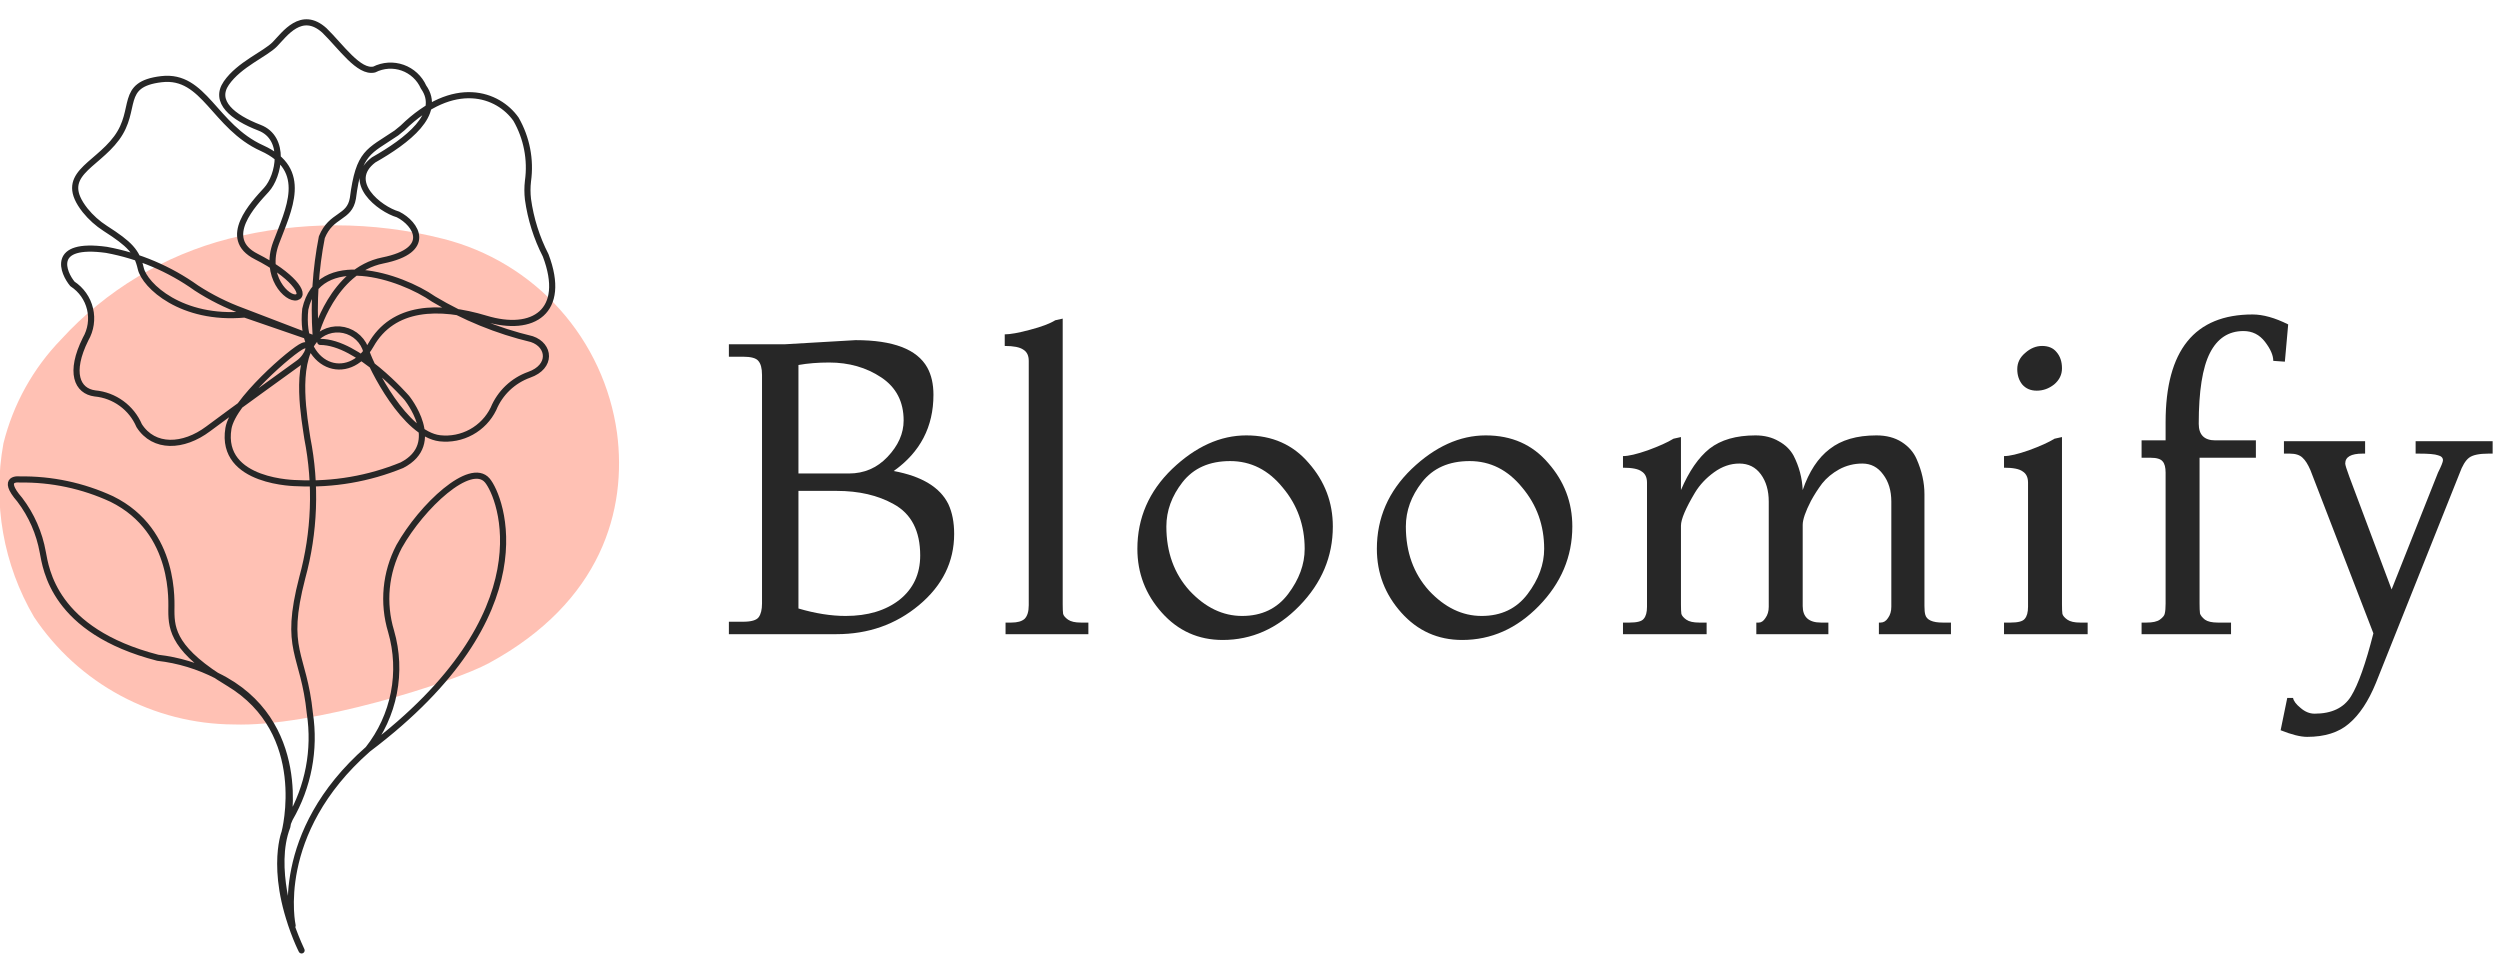 <svg width="240" height="93" viewBox="0 0 240 93" fill="none" xmlns="http://www.w3.org/2000/svg">
<g clipPath="url(#clip0_3031_32057)">
<g clipPath="url(#clip1_3031_32057)">
<path d="M59.234 41.566C58.625 37.148 56.711 33.014 53.736 29.692C50.761 26.371 46.861 24.015 42.537 22.925C35.776 21.202 28.692 21.202 21.931 22.925C15.756 24.516 10.177 27.87 5.875 32.577C3.178 35.356 1.265 38.801 0.331 42.559C-0.721 48.29 0.321 54.208 3.268 59.234C5.374 62.388 8.22 64.977 11.559 66.775C14.897 68.573 18.625 69.526 22.417 69.548C29.948 69.813 43.509 65.529 46.954 63.651C57.754 57.777 60.206 48.942 59.234 41.566Z" fill="#FFC1B4"/>
<path d="M35.335 71.914C52.65 58.861 48.079 47.641 46.776 46.117C45.163 44.24 40.503 48.569 38.317 52.456C37.002 54.967 36.724 57.893 37.544 60.606C38.102 62.53 38.193 64.561 37.809 66.527C37.425 68.494 36.577 70.341 35.335 71.914ZM35.335 71.914C26.125 79.997 28.091 88.854 28.091 88.854C28.091 88.854 26.059 83.266 27.583 79.357C27.583 79.357 29.791 69.219 20.825 64.868C19.053 63.955 17.129 63.371 15.149 63.146C5.122 60.562 4.415 54.576 4.106 53.008C3.78 51.178 3.023 49.452 1.897 47.973C-0.025 45.764 1.897 46.029 1.897 46.029C4.945 45.983 7.965 46.625 10.731 47.906C17.004 50.998 16.43 58.022 16.452 58.64C16.452 60.473 16.739 62.461 21.929 65.575C29.88 70.324 27.318 79.909 27.318 79.909C27.318 79.909 25.661 84.149 28.952 91.239C28.952 91.239 25.286 84.127 27.826 78.584C29.598 75.537 30.276 71.975 29.747 68.49C29.151 62.616 27.185 62.505 29.018 55.46C30.213 51.096 30.379 46.515 29.504 42.076C29.261 40.331 28.223 35.119 30.167 32.689C30.501 32.275 30.943 31.962 31.445 31.785C31.946 31.608 32.487 31.574 33.007 31.686C33.527 31.798 34.005 32.053 34.389 32.421C34.773 32.789 35.047 33.257 35.18 33.771C35.666 35.273 38.869 41.678 42.226 42.076C43.27 42.192 44.325 41.983 45.246 41.477C46.167 40.971 46.91 40.193 47.372 39.249C47.682 38.495 48.147 37.814 48.737 37.251C49.327 36.688 50.028 36.255 50.795 35.98C53.004 35.207 52.805 33.153 51.06 32.557C47.739 31.763 44.559 30.467 41.63 28.714C38.471 26.505 30.587 23.899 29.305 29.686C28.709 35.34 33.48 36.886 35.6 33.131C37.72 29.376 42.115 29.222 46.643 30.591C51.171 31.96 54.439 29.928 52.385 24.517C51.519 22.83 50.944 21.008 50.685 19.128C50.618 18.549 50.618 17.963 50.685 17.384C50.972 15.331 50.568 13.241 49.536 11.443C47.836 9.035 43.595 7.445 38.648 12.282L38.052 12.768C35.379 14.579 34.452 14.557 33.877 19.04C33.546 20.984 31.801 20.542 30.896 22.773C30.293 25.848 30.093 28.988 30.299 32.115C30.299 32.115 31.912 25.975 36.748 25.003C41.585 24.032 39.973 21.47 38.206 20.586C36.439 20.078 33.104 17.45 35.865 15.352C39.09 13.519 42.491 10.935 40.658 8.351C40.466 7.923 40.19 7.538 39.845 7.22C39.501 6.902 39.095 6.657 38.654 6.5C38.212 6.343 37.743 6.278 37.275 6.307C36.807 6.337 36.35 6.461 35.931 6.672C34.452 7.025 32.729 4.463 31.139 2.917C28.93 0.93 27.318 3.293 26.39 4.243C25.463 5.192 22.967 6.186 21.73 7.975C20.493 9.764 22.326 11.266 24.91 12.26C27.494 13.254 26.788 16.898 25.573 18.223C24.358 19.548 21.156 22.883 24.601 24.628C28.047 26.373 29.394 28.272 28.488 28.537C27.583 28.802 25.308 26.505 26.501 23.325C27.693 20.144 29.747 16.302 25.153 14.225C20.559 12.149 19.632 7.114 15.502 7.6C11.372 8.086 13.249 10.471 11.195 13.254C9.141 16.037 5.475 16.765 8.169 20.189C8.719 20.871 9.375 21.461 10.113 21.933C12.454 23.435 13.139 24.142 13.514 25.776C13.89 27.411 17.423 30.746 23.497 30.194L29.902 32.402L23.276 29.862C21.726 29.294 20.244 28.553 18.859 27.654C16.284 25.813 13.336 24.561 10.223 23.987C4.79 23.236 6.071 26.196 6.955 27.256C7.804 27.81 8.409 28.668 8.643 29.655C8.877 30.642 8.723 31.68 8.214 32.557C6.623 35.759 7.396 37.548 9.119 37.769C10.039 37.854 10.919 38.187 11.665 38.731C12.412 39.275 12.997 40.011 13.36 40.861C14.773 43.07 17.6 42.959 19.985 41.17C22.371 39.381 27.804 35.472 28.687 34.831C29.571 34.191 30.056 32.822 29.085 33.197C28.113 33.573 22.349 38.564 21.929 41.126C21.067 46.383 28.555 46.383 28.555 46.383C31.983 46.55 35.406 45.961 38.582 44.66C42.623 42.584 39.045 38.189 39.045 38.189C39.045 38.189 34.385 32.822 30.741 32.822" stroke="#272727" stroke-width="0.589" stroke-linecap="round" stroke-linejoin="round"/>
</g>
<path d="M218.94 70.103L219.576 67.002H220.133C220.186 67.294 220.424 67.612 220.848 67.956C221.272 68.327 221.723 68.513 222.2 68.513C223.843 68.513 225.009 67.956 225.698 66.843C226.387 65.73 227.103 63.716 227.845 60.8L221.802 45.137C221.564 44.581 221.312 44.183 221.047 43.944C220.782 43.679 220.371 43.547 219.815 43.547H219.258V42.354H227.05V43.547H226.811C225.698 43.547 225.142 43.865 225.142 44.501C225.142 44.634 225.274 45.058 225.539 45.773L229.594 56.587L234.047 45.376C234.365 44.74 234.524 44.342 234.524 44.183C234.524 43.944 234.365 43.785 234.047 43.706C233.755 43.6 233.146 43.547 232.218 43.547H231.9V42.354H239.294V43.547H238.897C237.996 43.547 237.373 43.679 237.028 43.944C236.684 44.21 236.379 44.713 236.114 45.455L228.084 65.571C227.368 67.32 226.507 68.619 225.5 69.467C224.519 70.315 223.18 70.739 221.484 70.739C220.848 70.739 220 70.527 218.94 70.103Z" fill="#272727"/>
<path d="M216.247 30.189C217.254 30.189 218.393 30.508 219.666 31.144L219.347 34.721L218.234 34.642C218.234 34.112 217.969 33.502 217.439 32.813C216.909 32.124 216.22 31.78 215.372 31.78C213.941 31.78 212.867 32.482 212.152 33.887C211.436 35.291 211.079 37.557 211.079 40.685C211.079 41.745 211.609 42.275 212.669 42.275H216.565V43.944H211.158V57.938C211.158 58.362 211.171 58.68 211.198 58.892C211.251 59.078 211.41 59.277 211.675 59.489C211.94 59.674 212.351 59.767 212.907 59.767H214.179V60.88H205.592V59.767H206.069C206.653 59.767 207.077 59.674 207.342 59.489C207.633 59.277 207.792 59.078 207.819 58.892C207.872 58.68 207.898 58.362 207.898 57.938V45.376C207.898 44.872 207.805 44.514 207.62 44.302C207.434 44.064 207.05 43.944 206.467 43.944H205.592V42.275H207.898V40.526C207.898 33.635 210.681 30.189 216.247 30.189Z" fill="#272727"/>
<path d="M196.042 33.211C196.652 33.211 197.116 33.41 197.434 33.807C197.778 34.205 197.95 34.721 197.95 35.358C197.95 35.967 197.699 36.484 197.195 36.908C196.692 37.306 196.135 37.504 195.525 37.504C194.942 37.504 194.479 37.306 194.134 36.908C193.816 36.51 193.657 36.02 193.657 35.437C193.657 34.828 193.909 34.311 194.412 33.887C194.916 33.436 195.459 33.211 196.042 33.211ZM200.415 60.88H192.385V59.767H193.021C193.737 59.767 194.187 59.648 194.373 59.409C194.585 59.171 194.691 58.786 194.691 58.256V46.33C194.691 45.826 194.518 45.468 194.174 45.256C193.856 45.018 193.259 44.899 192.385 44.899V43.785C192.915 43.785 193.71 43.6 194.77 43.229C195.857 42.831 196.678 42.46 197.235 42.116L197.95 41.957V58.018C197.95 58.442 197.964 58.746 197.99 58.932C198.043 59.118 198.202 59.303 198.467 59.489C198.732 59.674 199.143 59.767 199.7 59.767H200.415V60.88Z" fill="#272727"/>
<path d="M187.292 60.88H180.374V59.767H180.533C180.825 59.767 181.063 59.621 181.249 59.33C181.461 59.038 181.567 58.68 181.567 58.256V48.158C181.567 47.098 181.302 46.224 180.772 45.535C180.268 44.846 179.606 44.501 178.784 44.501C177.989 44.501 177.247 44.687 176.558 45.058C175.895 45.429 175.352 45.879 174.928 46.409C174.53 46.939 174.173 47.496 173.855 48.079C173.324 49.113 173.059 49.881 173.059 50.385V58.177C173.059 59.237 173.643 59.767 174.809 59.767H175.524V60.88H168.607V59.767H168.845C169.084 59.767 169.296 59.621 169.482 59.33C169.694 59.038 169.8 58.68 169.8 58.256V48.158C169.8 47.098 169.548 46.224 169.044 45.535C168.541 44.846 167.852 44.501 166.977 44.501C166.129 44.501 165.321 44.779 164.552 45.336C163.783 45.892 163.174 46.542 162.723 47.284C161.822 48.795 161.372 49.855 161.372 50.464V58.018C161.372 58.442 161.385 58.746 161.411 58.932C161.464 59.118 161.623 59.303 161.888 59.489C162.153 59.674 162.564 59.767 163.121 59.767H163.836V60.88H155.806V59.767H156.442C157.158 59.767 157.608 59.648 157.794 59.409C158.006 59.171 158.112 58.786 158.112 58.256V46.33C158.112 45.826 157.939 45.468 157.595 45.256C157.277 45.018 156.681 44.899 155.806 44.899V43.785C156.336 43.785 157.131 43.6 158.191 43.229C159.278 42.831 160.099 42.46 160.656 42.116L161.372 41.957V47.045C162.14 45.243 163.055 43.918 164.115 43.07C165.201 42.222 166.672 41.798 168.527 41.798C169.376 41.798 170.118 41.983 170.754 42.354C171.39 42.699 171.867 43.163 172.185 43.746C172.715 44.779 173.006 45.879 173.059 47.045C173.669 45.27 174.53 43.958 175.644 43.11C176.757 42.235 178.254 41.798 180.136 41.798C181.09 41.798 181.898 42.01 182.561 42.434C183.223 42.858 183.7 43.401 183.992 44.064C184.496 45.203 184.747 46.33 184.747 47.443V58.177C184.747 58.548 184.774 58.826 184.827 59.011C184.959 59.515 185.516 59.767 186.497 59.767H187.292V60.88Z" fill="#272727"/>
<path d="M140.368 61.437C138.036 61.437 136.088 60.562 134.525 58.813C132.961 57.064 132.179 55.023 132.179 52.691C132.179 49.722 133.292 47.165 135.518 45.018C137.771 42.871 140.143 41.798 142.634 41.798C145.126 41.798 147.127 42.686 148.637 44.461C150.175 46.211 150.943 48.238 150.943 50.544C150.943 53.433 149.87 55.977 147.723 58.177C145.603 60.35 143.151 61.437 140.368 61.437ZM134.962 50.544C134.962 53.009 135.704 55.063 137.188 56.706C138.699 58.322 140.382 59.131 142.237 59.131C144.119 59.131 145.59 58.428 146.65 57.024C147.71 55.619 148.24 54.175 148.24 52.691C148.24 50.438 147.538 48.477 146.133 46.807C144.755 45.111 143.072 44.263 141.084 44.263C139.096 44.263 137.572 44.938 136.512 46.29C135.479 47.615 134.962 49.033 134.962 50.544Z" fill="#272727"/>
<path d="M117.378 61.437C115.045 61.437 113.097 60.562 111.534 58.813C109.97 57.064 109.188 55.023 109.188 52.691C109.188 49.722 110.301 47.165 112.527 45.018C114.78 42.871 117.152 41.798 119.644 41.798C122.135 41.798 124.136 42.686 125.646 44.461C127.184 46.211 127.952 48.238 127.952 50.544C127.952 53.433 126.879 55.977 124.732 58.177C122.612 60.35 120.16 61.437 117.378 61.437ZM111.971 50.544C111.971 53.009 112.713 55.063 114.197 56.706C115.708 58.322 117.391 59.131 119.246 59.131C121.128 59.131 122.599 58.428 123.659 57.024C124.719 55.619 125.249 54.175 125.249 52.691C125.249 50.438 124.547 48.477 123.142 46.807C121.764 45.111 120.081 44.263 118.093 44.263C116.105 44.263 114.581 44.938 113.521 46.29C112.488 47.615 111.971 49.033 111.971 50.544Z" fill="#272727"/>
<path d="M104.484 60.88H96.533V59.767H97.09C97.673 59.767 98.097 59.648 98.362 59.409C98.627 59.144 98.76 58.707 98.76 58.097V34.642C98.76 34.138 98.587 33.781 98.243 33.569C97.898 33.33 97.302 33.211 96.454 33.211V32.098C96.984 32.098 97.792 31.952 98.879 31.66C99.992 31.369 100.8 31.064 101.304 30.746L102.02 30.587V58.018C102.02 58.442 102.033 58.746 102.059 58.932C102.112 59.118 102.271 59.303 102.536 59.489C102.801 59.674 103.212 59.767 103.769 59.767H104.484V60.88Z" fill="#272727"/>
<path d="M75.3 33.052L82.138 32.654C85.742 32.654 88.034 33.529 89.015 35.278C89.413 35.994 89.611 36.868 89.611 37.902C89.611 40.976 88.339 43.414 85.795 45.217C88.498 45.72 90.248 46.78 91.043 48.397C91.414 49.192 91.599 50.146 91.599 51.259C91.599 53.936 90.473 56.215 88.22 58.097C85.994 59.952 83.357 60.88 80.309 60.88H69.973V59.687H71.324C72.119 59.687 72.623 59.542 72.835 59.25C73.047 58.959 73.153 58.521 73.153 57.938V35.994C73.153 35.358 73.034 34.907 72.795 34.642C72.583 34.377 72.093 34.244 71.324 34.244H69.973V33.052H75.3ZM79.593 34.801C78.533 34.801 77.552 34.88 76.651 35.039V45.455H81.501C82.959 45.455 84.192 44.925 85.199 43.865C86.232 42.778 86.749 41.612 86.749 40.367C86.749 38.564 86.034 37.186 84.602 36.232C83.171 35.278 81.501 34.801 79.593 34.801ZM80.309 47.125H76.651V58.415C78.268 58.892 79.779 59.131 81.183 59.131C83.304 59.131 85.026 58.614 86.352 57.58C87.677 56.52 88.339 55.102 88.339 53.327C88.339 50.968 87.491 49.325 85.795 48.397C84.284 47.549 82.456 47.125 80.309 47.125Z" fill="#272727"/>
</g>
<defs>
<clipPath id="clip0_3031_32057">
<rect width="239.632" height="92.761" fill="white"/>
</clipPath>
<clipPath id="clip1_3031_32057">
<rect width="59.632" height="92.761" fill="white"/>
</clipPath>
</defs>
</svg>
